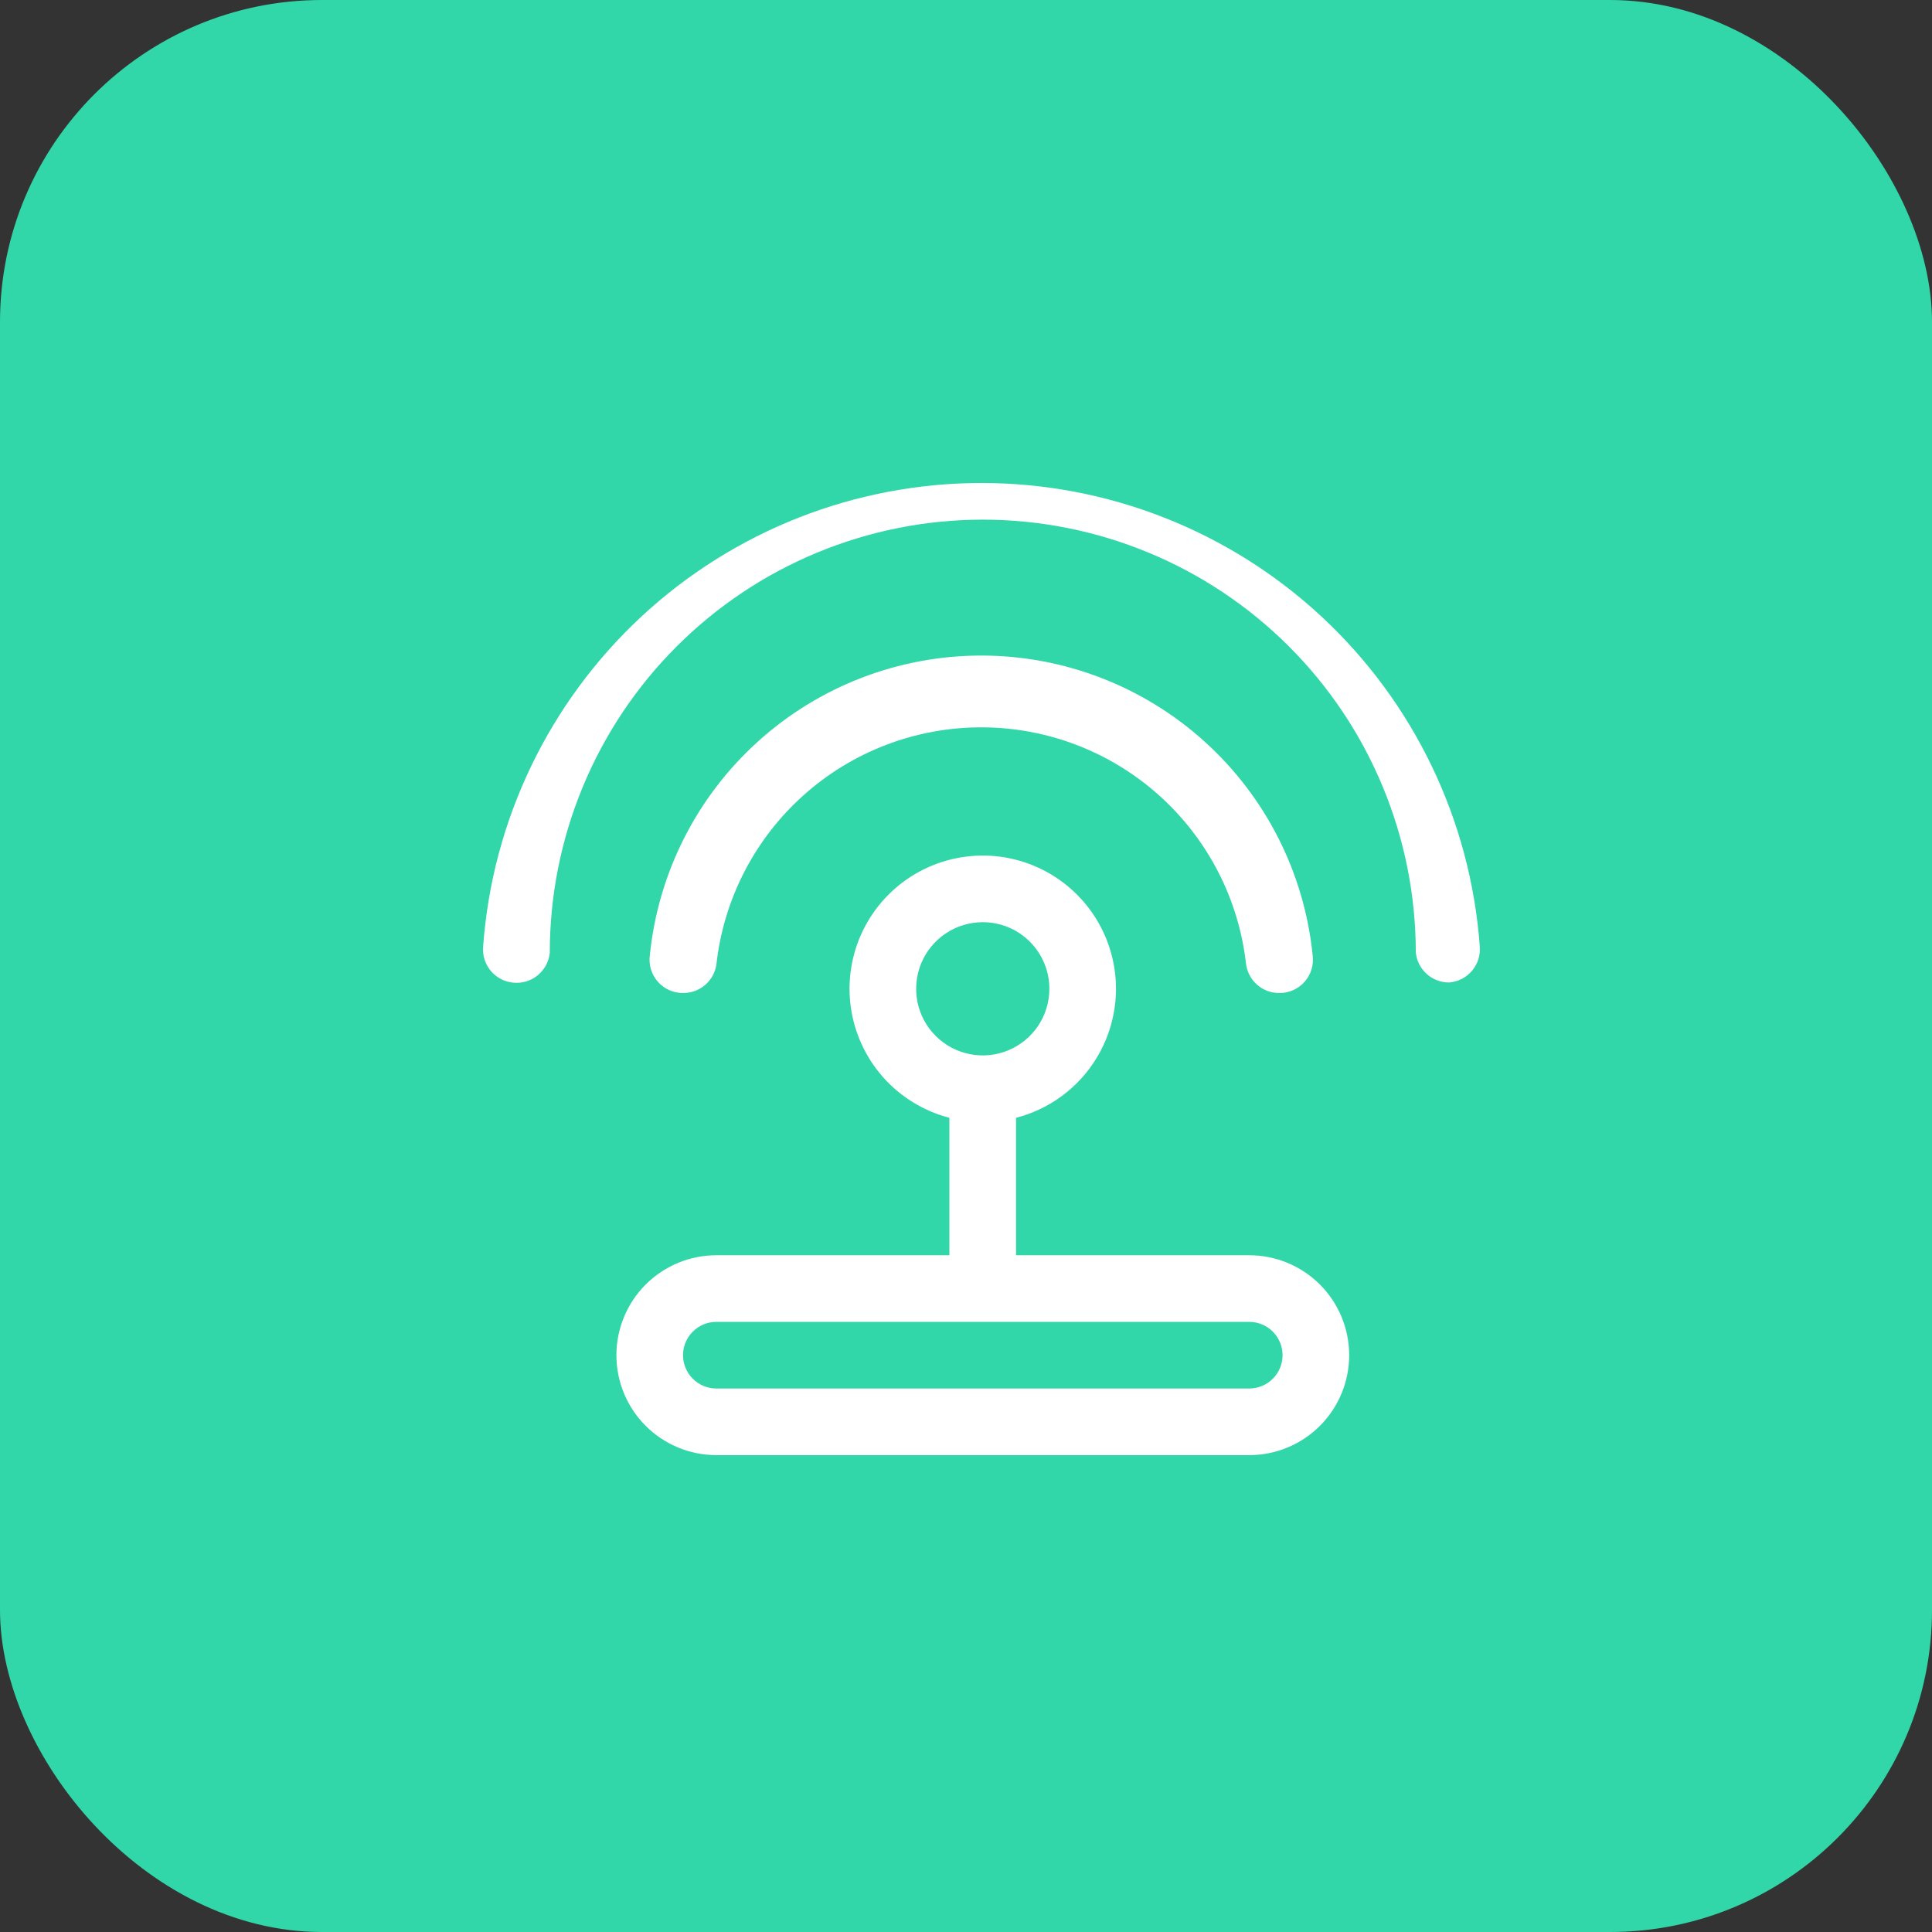 <svg width="60" height="60" viewBox="0 0 60 60" fill="none" xmlns="http://www.w3.org/2000/svg">
<rect x="0" y="0" width="60" height="60" fill="#333333" stroke="none"/>
<g id="icon 2">
<rect id="Rectangle 217" width="60" height="60" rx="10" fill="#31D7A9"/>
<g id="Layer 2">
<path id="Vector" d="M30.52 34.846C29.702 34.846 28.902 34.603 28.222 34.148C27.541 33.694 27.011 33.047 26.698 32.291C26.385 31.535 26.303 30.703 26.462 29.901C26.622 29.098 27.016 28.361 27.595 27.782C28.173 27.204 28.911 26.809 29.713 26.65C30.516 26.49 31.348 26.572 32.104 26.885C32.86 27.198 33.506 27.729 33.961 28.409C34.416 29.09 34.658 29.89 34.658 30.708C34.658 31.805 34.222 32.858 33.446 33.634C32.67 34.41 31.618 34.846 30.52 34.846ZM30.52 28.639C30.111 28.639 29.711 28.761 29.371 28.988C29.031 29.215 28.766 29.538 28.609 29.916C28.453 30.294 28.412 30.71 28.491 31.112C28.571 31.513 28.768 31.882 29.058 32.171C29.347 32.46 29.716 32.657 30.117 32.737C30.518 32.817 30.934 32.776 31.312 32.619C31.69 32.463 32.013 32.198 32.241 31.857C32.468 31.517 32.589 31.117 32.589 30.708C32.589 30.159 32.371 29.633 31.983 29.245C31.595 28.857 31.069 28.639 30.52 28.639Z" fill="white"/>
<path id="Vector_2" d="M45.004 30.512C44.746 30.513 44.498 30.418 44.306 30.246C44.115 30.074 43.995 29.837 43.969 29.581C43.968 26.014 42.55 22.594 40.027 20.073C37.504 17.552 34.083 16.137 30.516 16.138C26.95 16.14 23.53 17.558 21.009 20.081C18.488 22.603 17.073 26.024 17.074 29.591C17.048 29.847 16.928 30.084 16.737 30.256C16.546 30.428 16.297 30.523 16.04 30.522C15.895 30.523 15.751 30.493 15.618 30.434C15.486 30.376 15.367 30.291 15.269 30.183C15.171 30.076 15.098 29.949 15.052 29.812C15.007 29.674 14.991 29.528 15.005 29.384C15.291 25.475 17.046 21.82 19.916 19.151C22.787 16.483 26.561 15 30.48 15C34.399 15 38.173 16.483 41.044 19.151C43.915 21.82 45.669 25.475 45.955 29.384C45.968 29.521 45.953 29.659 45.912 29.79C45.871 29.921 45.804 30.042 45.716 30.147C45.627 30.252 45.519 30.338 45.396 30.401C45.274 30.463 45.141 30.501 45.004 30.512ZM38.797 45.19H22.246C21.423 45.19 20.634 44.863 20.052 44.281C19.47 43.699 19.143 42.91 19.143 42.087C19.143 41.264 19.47 40.474 20.052 39.892C20.634 39.31 21.423 38.983 22.246 38.983H38.797C39.62 38.983 40.409 39.31 40.991 39.892C41.573 40.474 41.9 41.264 41.9 42.087C41.9 42.91 41.573 43.699 40.991 44.281C40.409 44.863 39.62 45.19 38.797 45.19ZM22.246 41.052C21.972 41.052 21.709 41.161 21.515 41.355C21.321 41.549 21.212 41.812 21.212 42.087C21.212 42.361 21.321 42.624 21.515 42.818C21.709 43.012 21.972 43.121 22.246 43.121H38.797C39.071 43.121 39.334 43.012 39.528 42.818C39.722 42.624 39.831 42.361 39.831 42.087C39.831 41.812 39.722 41.549 39.528 41.355C39.334 41.161 39.071 41.052 38.797 41.052H22.246Z" fill="white"/>
<path id="Vector_3" d="M31.553 33.812H29.484V40.019H31.553V33.812Z" fill="white"/>
<path id="Vector_4" d="M39.731 30.839C39.479 30.841 39.234 30.751 39.044 30.585C38.853 30.42 38.73 30.19 38.697 29.939C38.47 27.917 37.505 26.05 35.989 24.694C34.471 23.337 32.508 22.588 30.473 22.588C28.438 22.588 26.475 23.337 24.958 24.694C23.441 26.05 22.477 27.917 22.25 29.939C22.217 30.19 22.093 30.42 21.903 30.585C21.712 30.751 21.468 30.841 21.215 30.839C21.067 30.841 20.921 30.81 20.785 30.75C20.65 30.69 20.53 30.601 20.432 30.491C20.334 30.38 20.261 30.249 20.217 30.108C20.174 29.966 20.161 29.817 20.181 29.671C20.437 27.119 21.632 24.753 23.534 23.033C25.435 21.312 27.909 20.359 30.473 20.359C33.038 20.359 35.511 21.312 37.413 23.033C39.315 24.753 40.51 27.119 40.766 29.671C40.785 29.817 40.773 29.966 40.729 30.108C40.686 30.249 40.613 30.38 40.515 30.491C40.417 30.601 40.296 30.69 40.161 30.75C40.026 30.81 39.879 30.841 39.731 30.839Z" fill="white"/>
</g>
</g>
</svg>
